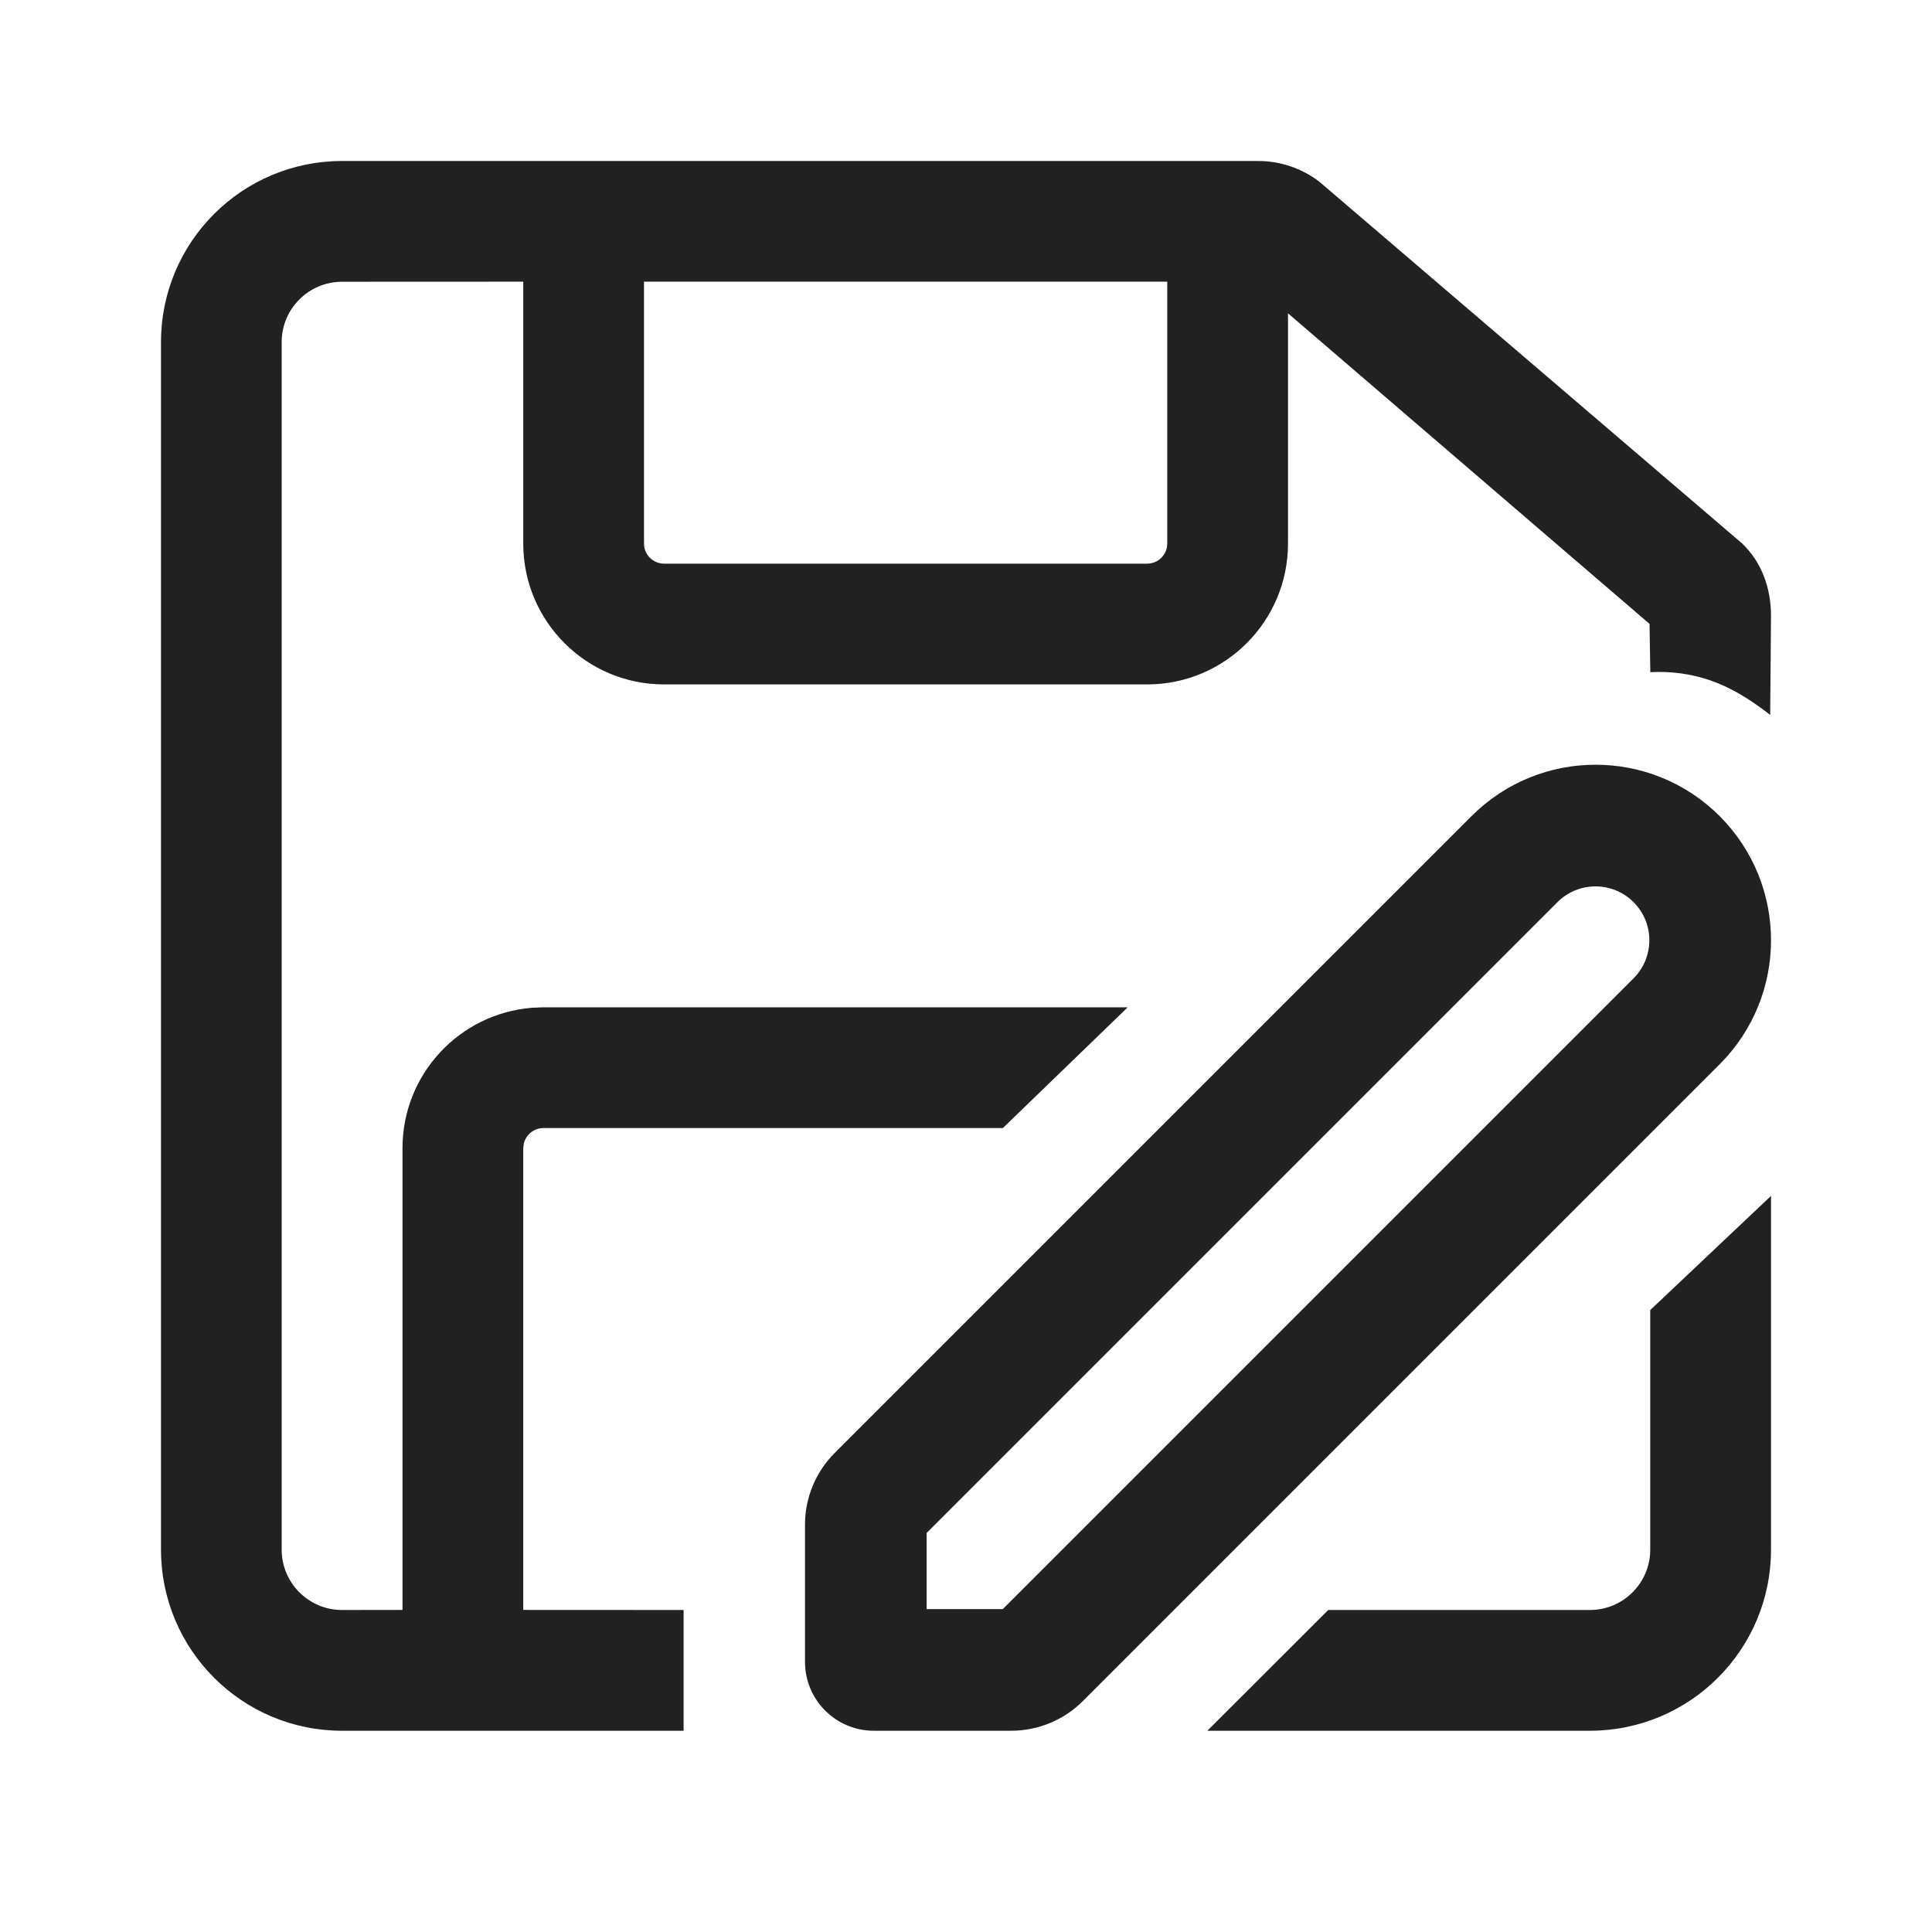 <?xml version="1.0" encoding="UTF-8"?>
<svg width="24px" height="24px" viewBox="0 0 24 24" version="1.1" xmlns="http://www.w3.org/2000/svg" xmlns:xlink="http://www.w3.org/1999/xlink">
    <!-- Generator: Sketch 59.1 (86144) - https://sketch.com -->
    <title>ic_save_as_24_regular</title>
    <desc>Created with Sketch.</desc>
    <g id="🔍-Product-Icons" stroke="none" stroke-width="1" fill="none" fill-rule="evenodd">
        <g id="ic_save_as_24_regular" fill="#212121" fill-rule="nonzero">
            <path d="M21.362,10.138 C22.213,10.99 22.213,12.37 21.362,13.221 L13.452,21.131 C13.216,21.367 12.895,21.5 12.561,21.5 L10.856,21.5 C10.383,21.5 10,21.117 10,20.644 L10,18.939 C10,18.605 10.133,18.285 10.369,18.049 L18.28,10.138 C19.131,9.287 20.511,9.287 21.362,10.138 Z M22,14.856 L22,19.25 C22,20.493 20.993,21.5 19.75,21.5 L14.998,21.5 L16.5,20 L16.5,20 L19.75,20 L19.75,20 C20.164,20 20.5,19.664 20.5,19.25 L20.5,16.274 L22,14.856 Z M15.63,2 C15.905,2 16.172,2.091 16.389,2.257 L21.64,6.75 C21.887,6.986 22,7.309 22,7.65 L21.99,8.881 C21.727,8.674 21.477,8.53 21.241,8.45 C21.004,8.37 20.757,8.336 20.501,8.35 L20.491,7.75 L16,3.892 L16,6.752 C16,7.719 15.216,8.502 14.25,8.502 L8.25,8.502 C7.284,8.502 6.5,7.719 6.5,6.752 L6.5,3.499 L4.249,3.5 C3.835,3.5 3.499,3.836 3.499,4.25 L3.499,19.25 C3.499,19.664 3.835,20 4.249,20 L5,19.999 L5,14.263 C5,13.345 5.707,12.592 6.606,12.519 L6.75,12.513 L14.009,12.513 L12.458,14.013 L6.75,14.013 C6.632,14.013 6.533,14.096 6.507,14.206 L6.5,14.263 L6.5,19.999 L8.492,20 L8.492,21.5 L4.249,21.5 C3.007,21.5 2,20.493 2,19.25 L2,4.25 C2,3.007 3.007,2 4.249,2 L15.63,2 Z M19.348,11.206 L11.511,19.043 L11.511,19.989 L12.457,19.989 L20.293,12.153 C20.554,11.891 20.554,11.468 20.293,11.207 C20.032,10.946 19.609,10.946 19.348,11.206 Z M14.5,3.499 L8,3.499 L8,6.752 C8,6.89 8.112,7.002 8.25,7.002 L14.25,7.002 C14.388,7.002 14.5,6.89 14.5,6.752 L14.5,3.499 Z" id="🎨-Color"></path>
        </g>
    </g>
</svg>